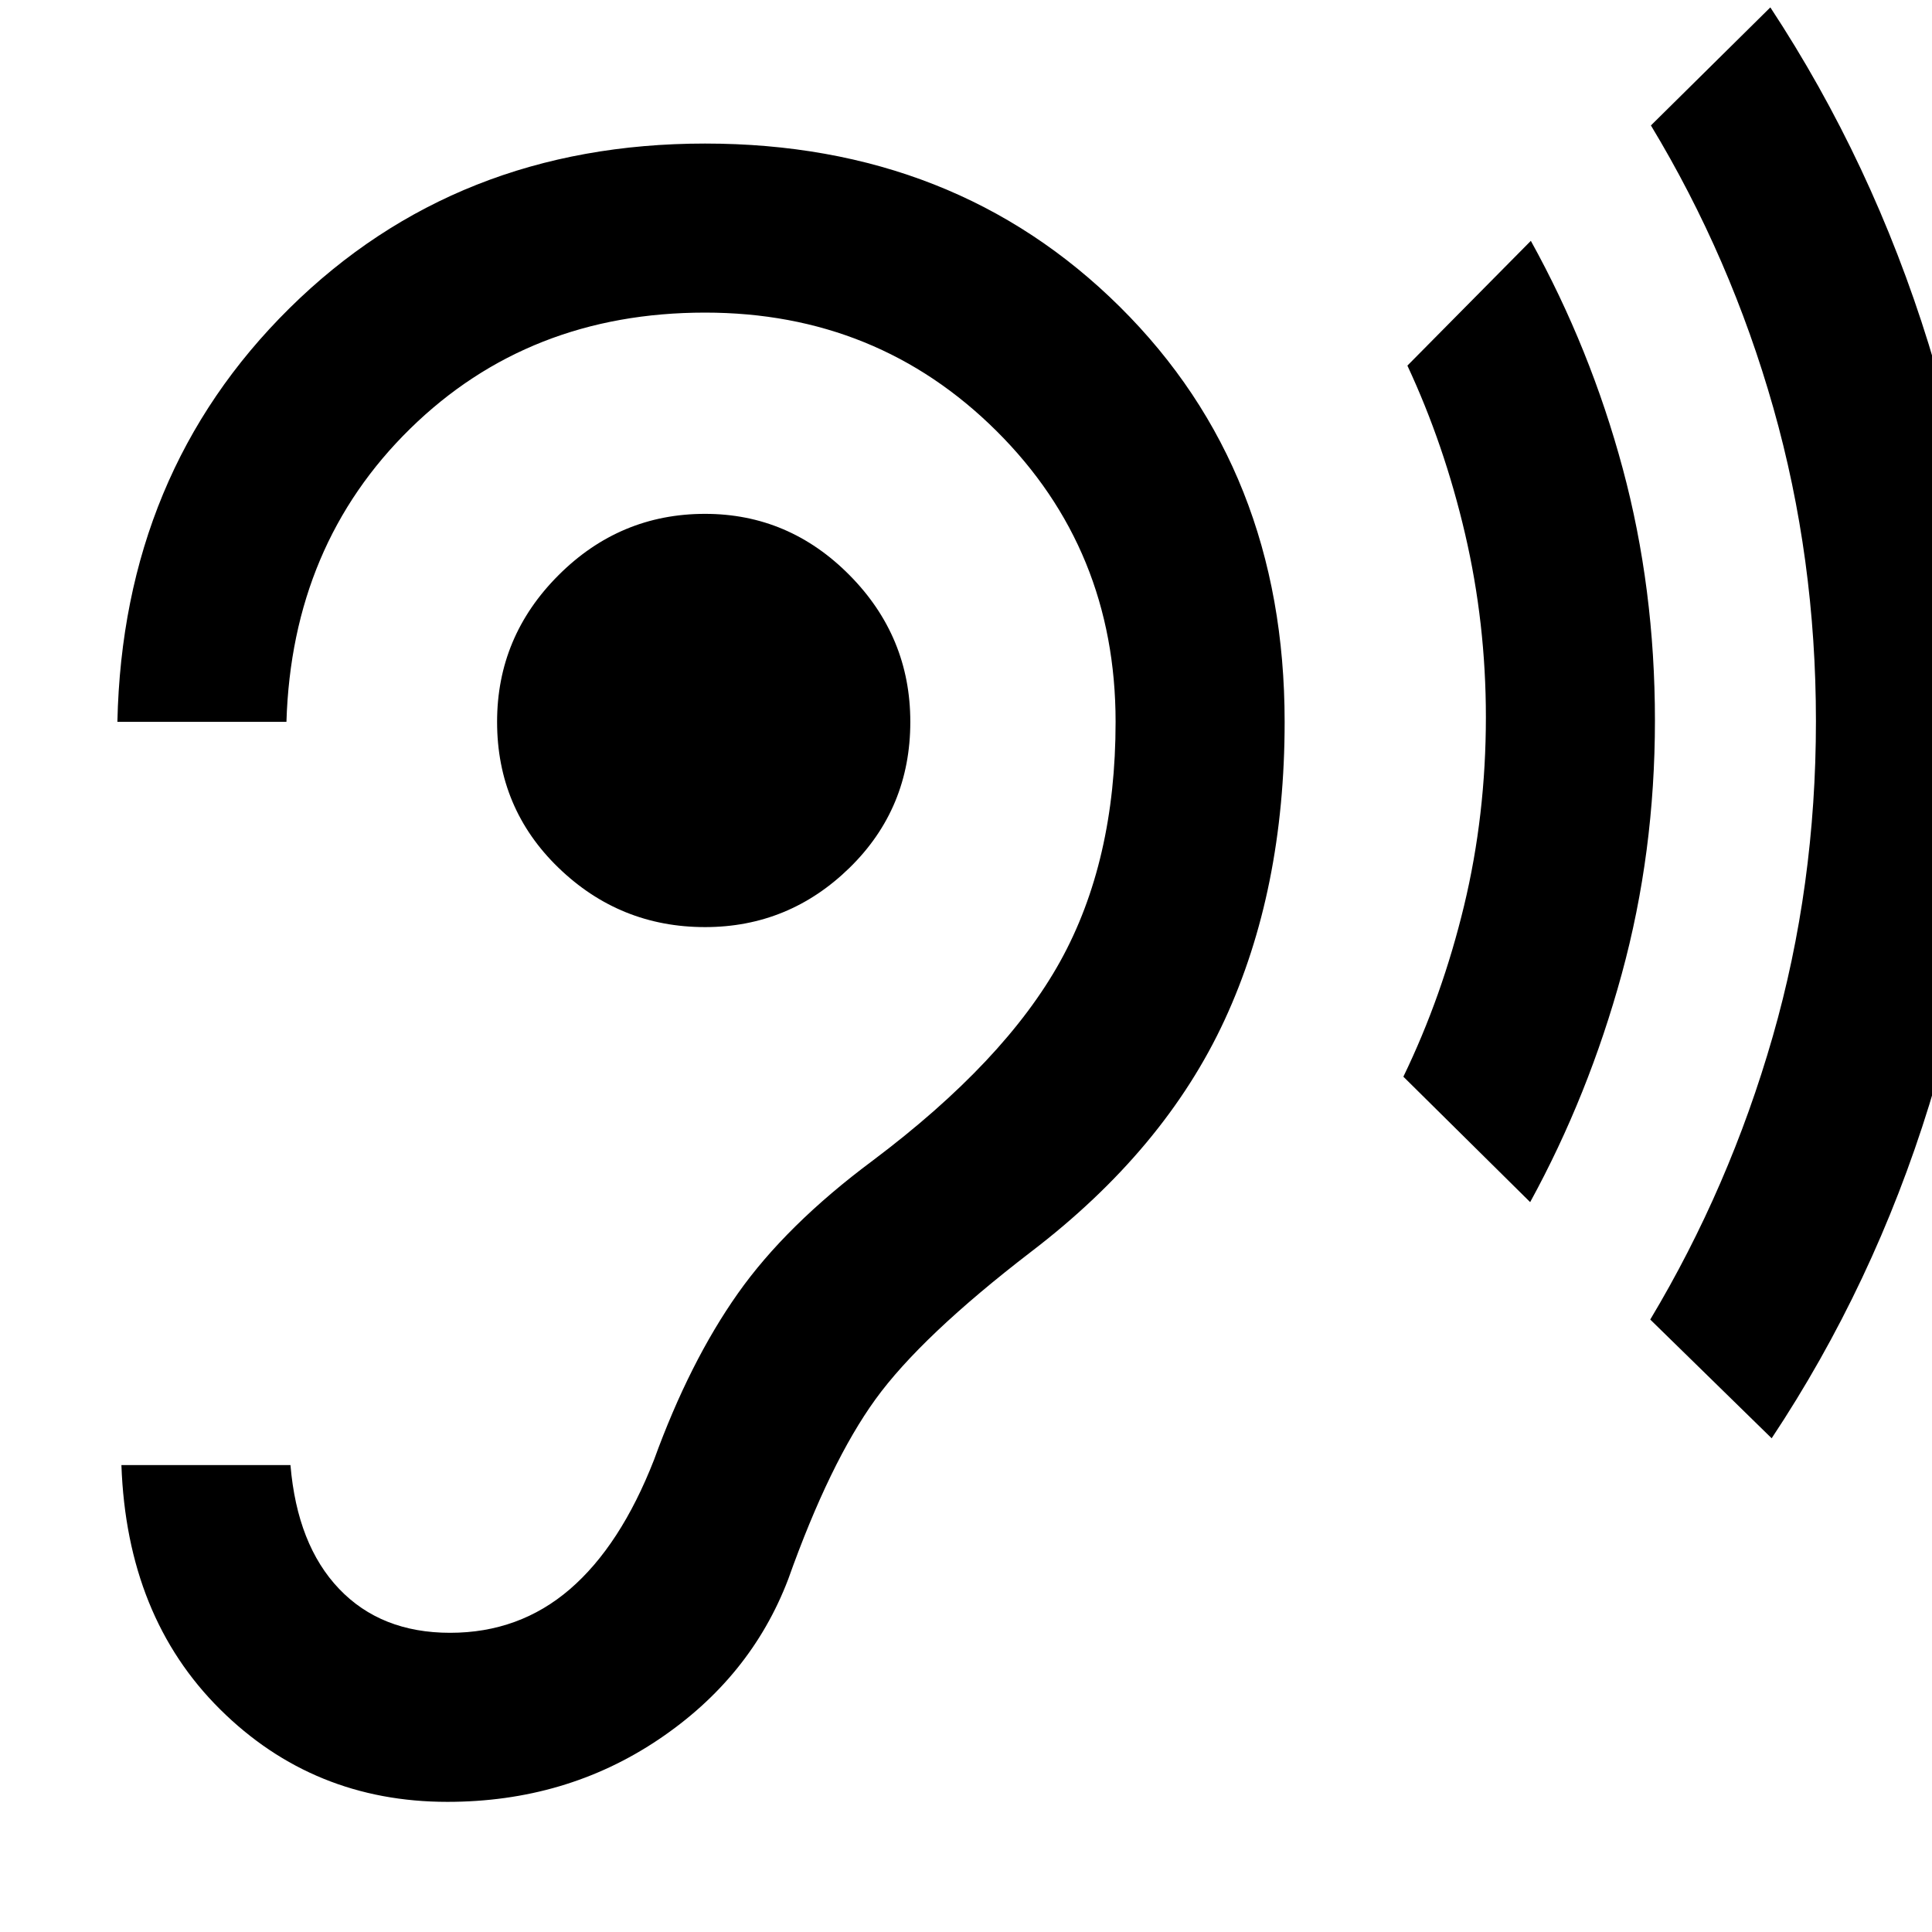 <svg xmlns="http://www.w3.org/2000/svg" height="40" viewBox="0 -960 960 960" width="40"><path d="M222.33-64.67Q281-64.67 327-95.5t64.67-79.83q20.66-58 43.33-89.34Q457.67-296 512.33-338q66.34-50.67 96.17-115.17t29.83-148.16q0-125-81.83-206.17-81.83-81.17-206.17-81.17-123.66 0-206.5 81.84Q61-725 58.33-601.33h84q2.67-88 61.5-145.67 58.84-57.67 146.5-57.67 85.67 0 144.84 58.84 59.16 58.83 59.16 144.5 0 69.33-27.5 119-27.5 49.66-93.16 99-43 32-67 66T325-234.67q-16.67 42.67-41.83 64.34-25.17 21.66-59.5 21.66-34.34 0-55.17-21.83T144.33-232h-84q2.67 75.33 49 121.33 46.34 46 113 46Zm128-434.66q41.67 0 71.84-29.5 30.16-29.5 30.16-72.5 0-42.34-30.16-72.84-30.17-30.5-71.84-30.5-42.33 0-72.83 30.5T247-601.33q0 43 30.5 72.5t72.83 29.5Zm410 136.66-63-62.33q19.34-40 30.17-85 10.83-45 10.83-93.67 0-46.66-10.33-91-10.33-44.33-28.67-83.66l61.34-62q29.66 53.66 45.66 113.16 16 59.5 16 125.17t-16.5 126q-16.5 60.33-45.5 113.33Zm120 117.34-60.33-59q39.33-65.67 60.83-140.5 21.5-74.84 21.5-156.84 0-81-21.16-155.66Q860-832 820.33-897.67l59.34-58.66q50.66 77 78.66 167.33 28 90.33 28 189.33 0 99-27.66 188.5-27.67 89.5-78.34 165.84Z"/></svg>